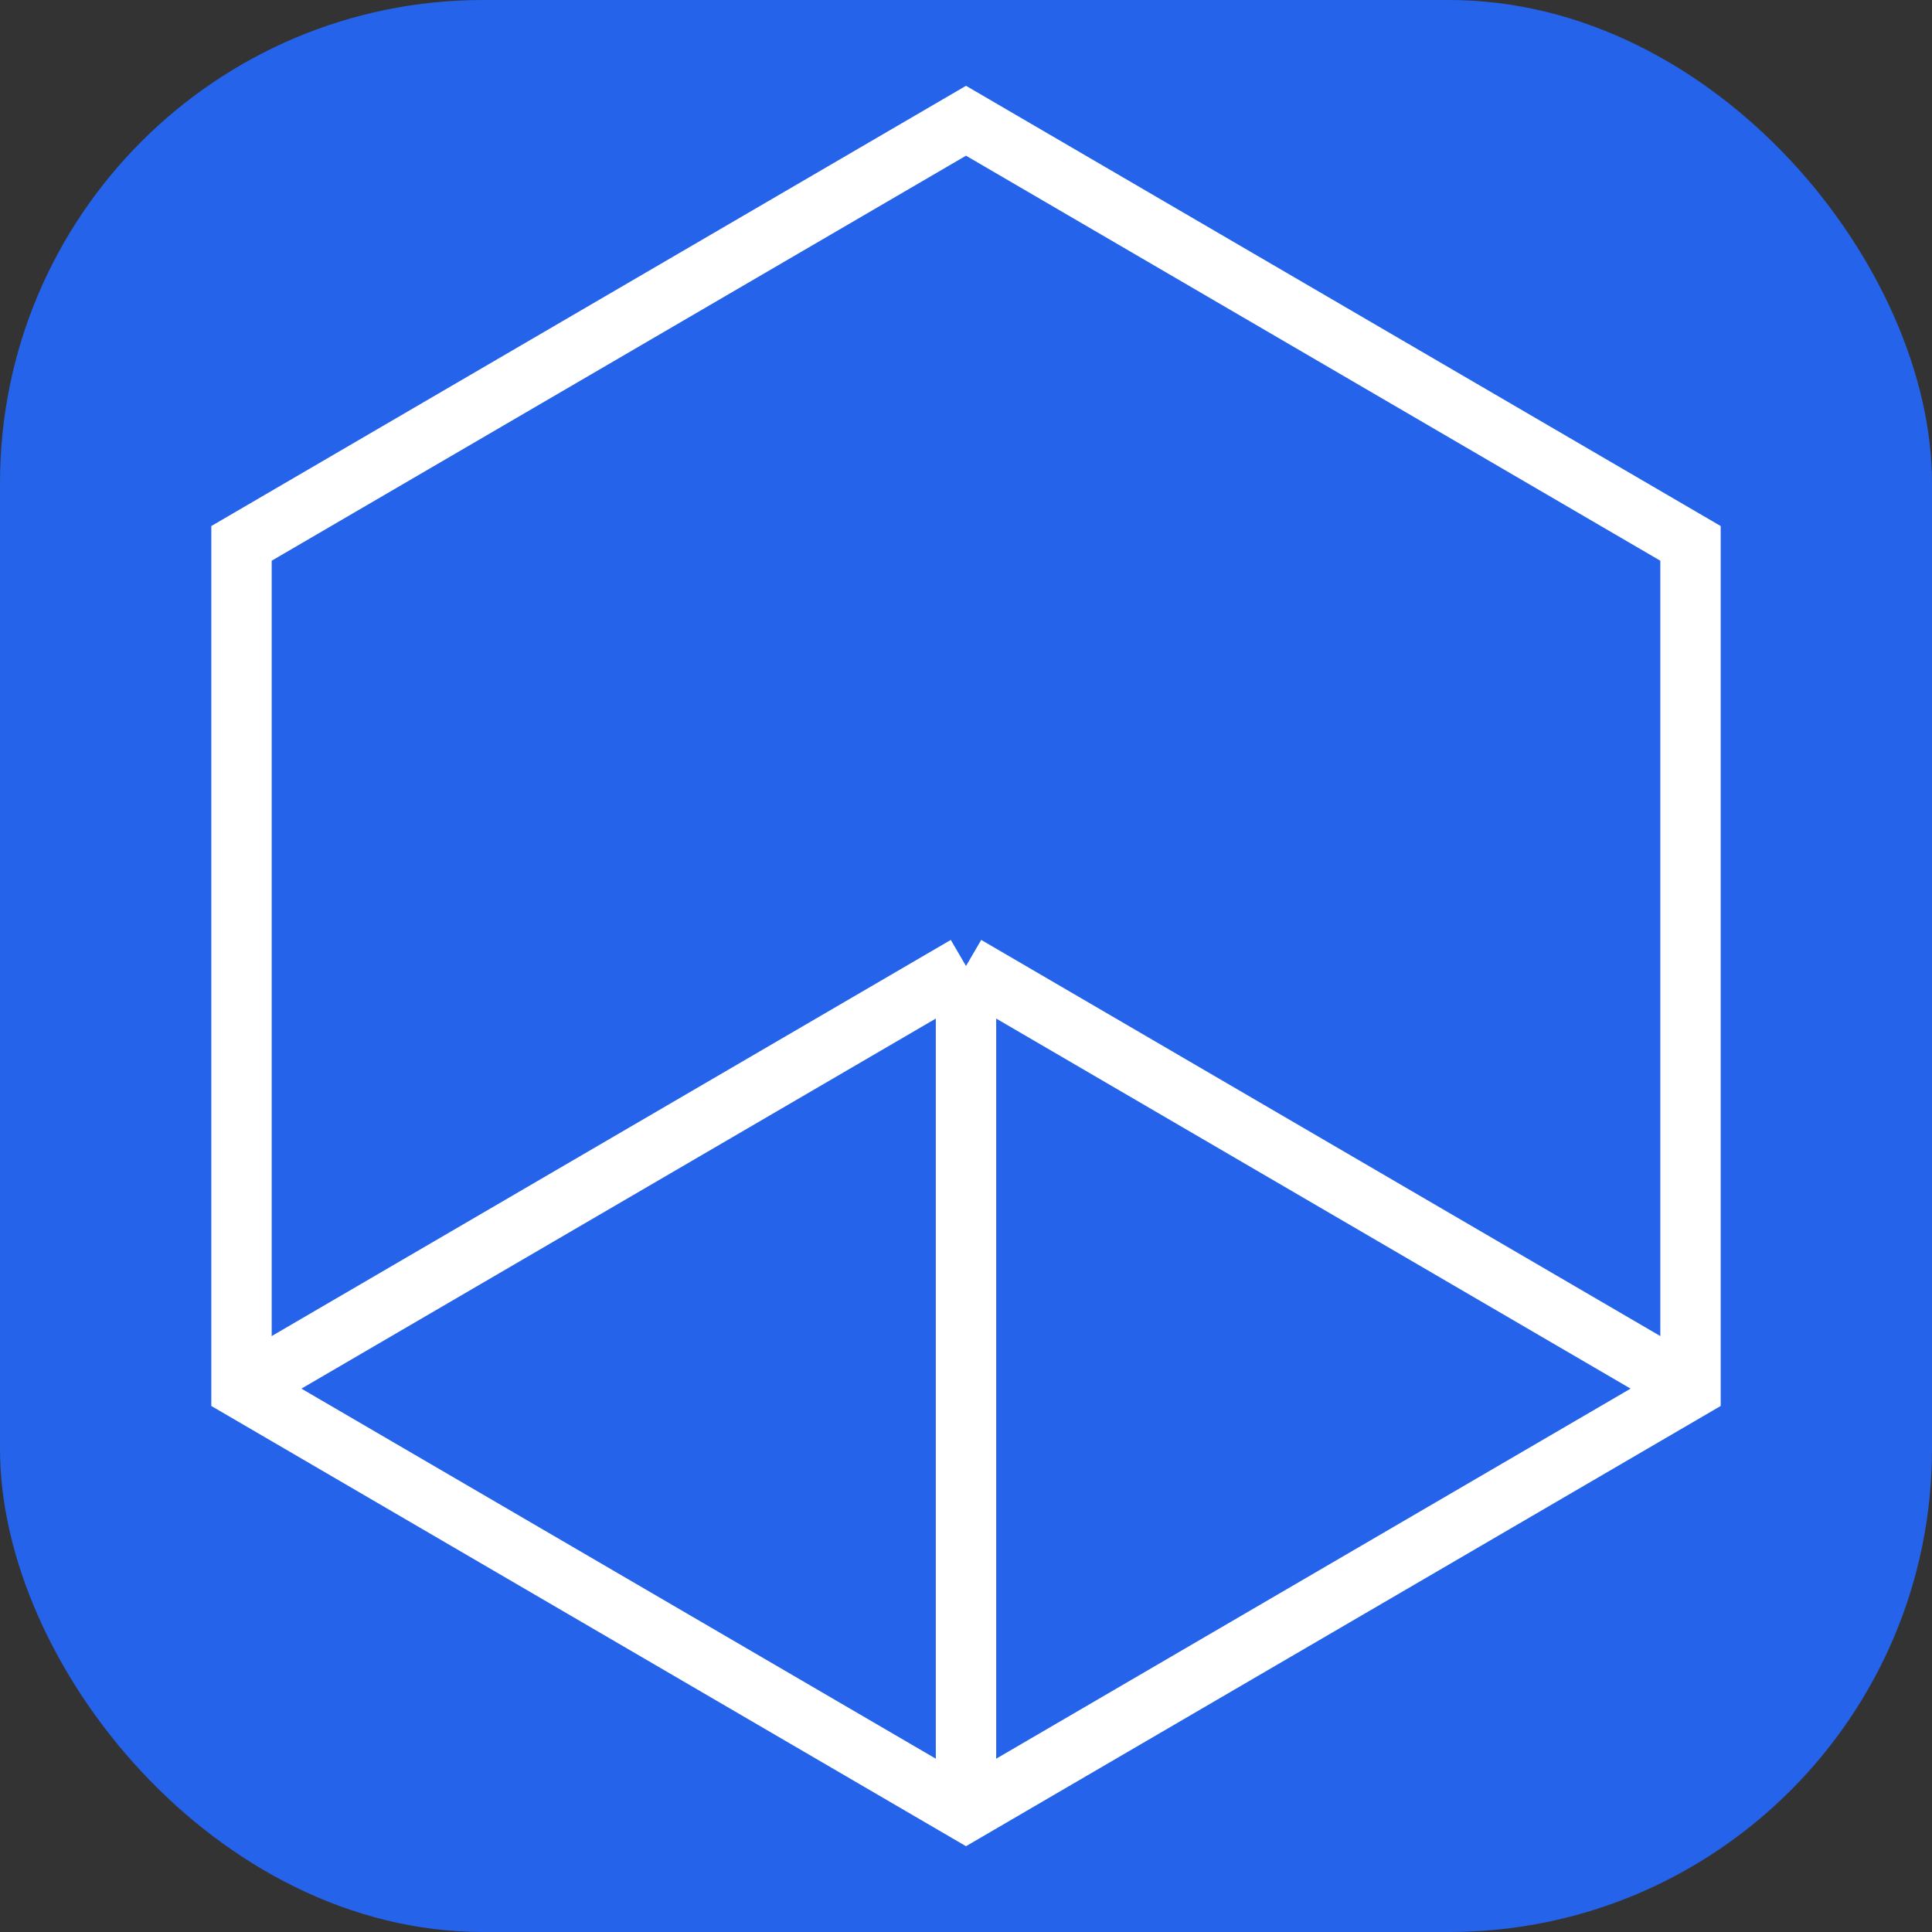 <svg width="32" height="32" viewBox="0 0 32 32" fill="none" xmlns="http://www.w3.org/2000/svg">
  <rect x="0" y="0" width="32" height="32" fill="#333333" stroke="none"/>
  <rect width="32" height="32" rx="8" fill="#2563EB"/>
  <path
    d="M16 2L4 9V23L16 30L28 23V9L16 2Z"
    stroke="white"
    strokeWidth="2"
    strokeLinecap="round"
    strokeLinejoin="round"
  />
  <path
    d="M16 16L16 30"
    stroke="white"
    strokeWidth="2"
    strokeLinecap="round"
    strokeLinejoin="round"
  />
  <path
    d="M16 16L28 23"
    stroke="white"
    strokeWidth="2"
    strokeLinecap="round"
    strokeLinejoin="round"
  />
  <path
    d="M16 16L4 23"
    stroke="white"
    strokeWidth="2"
    strokeLinecap="round"
    strokeLinejoin="round"
  />
</svg> 